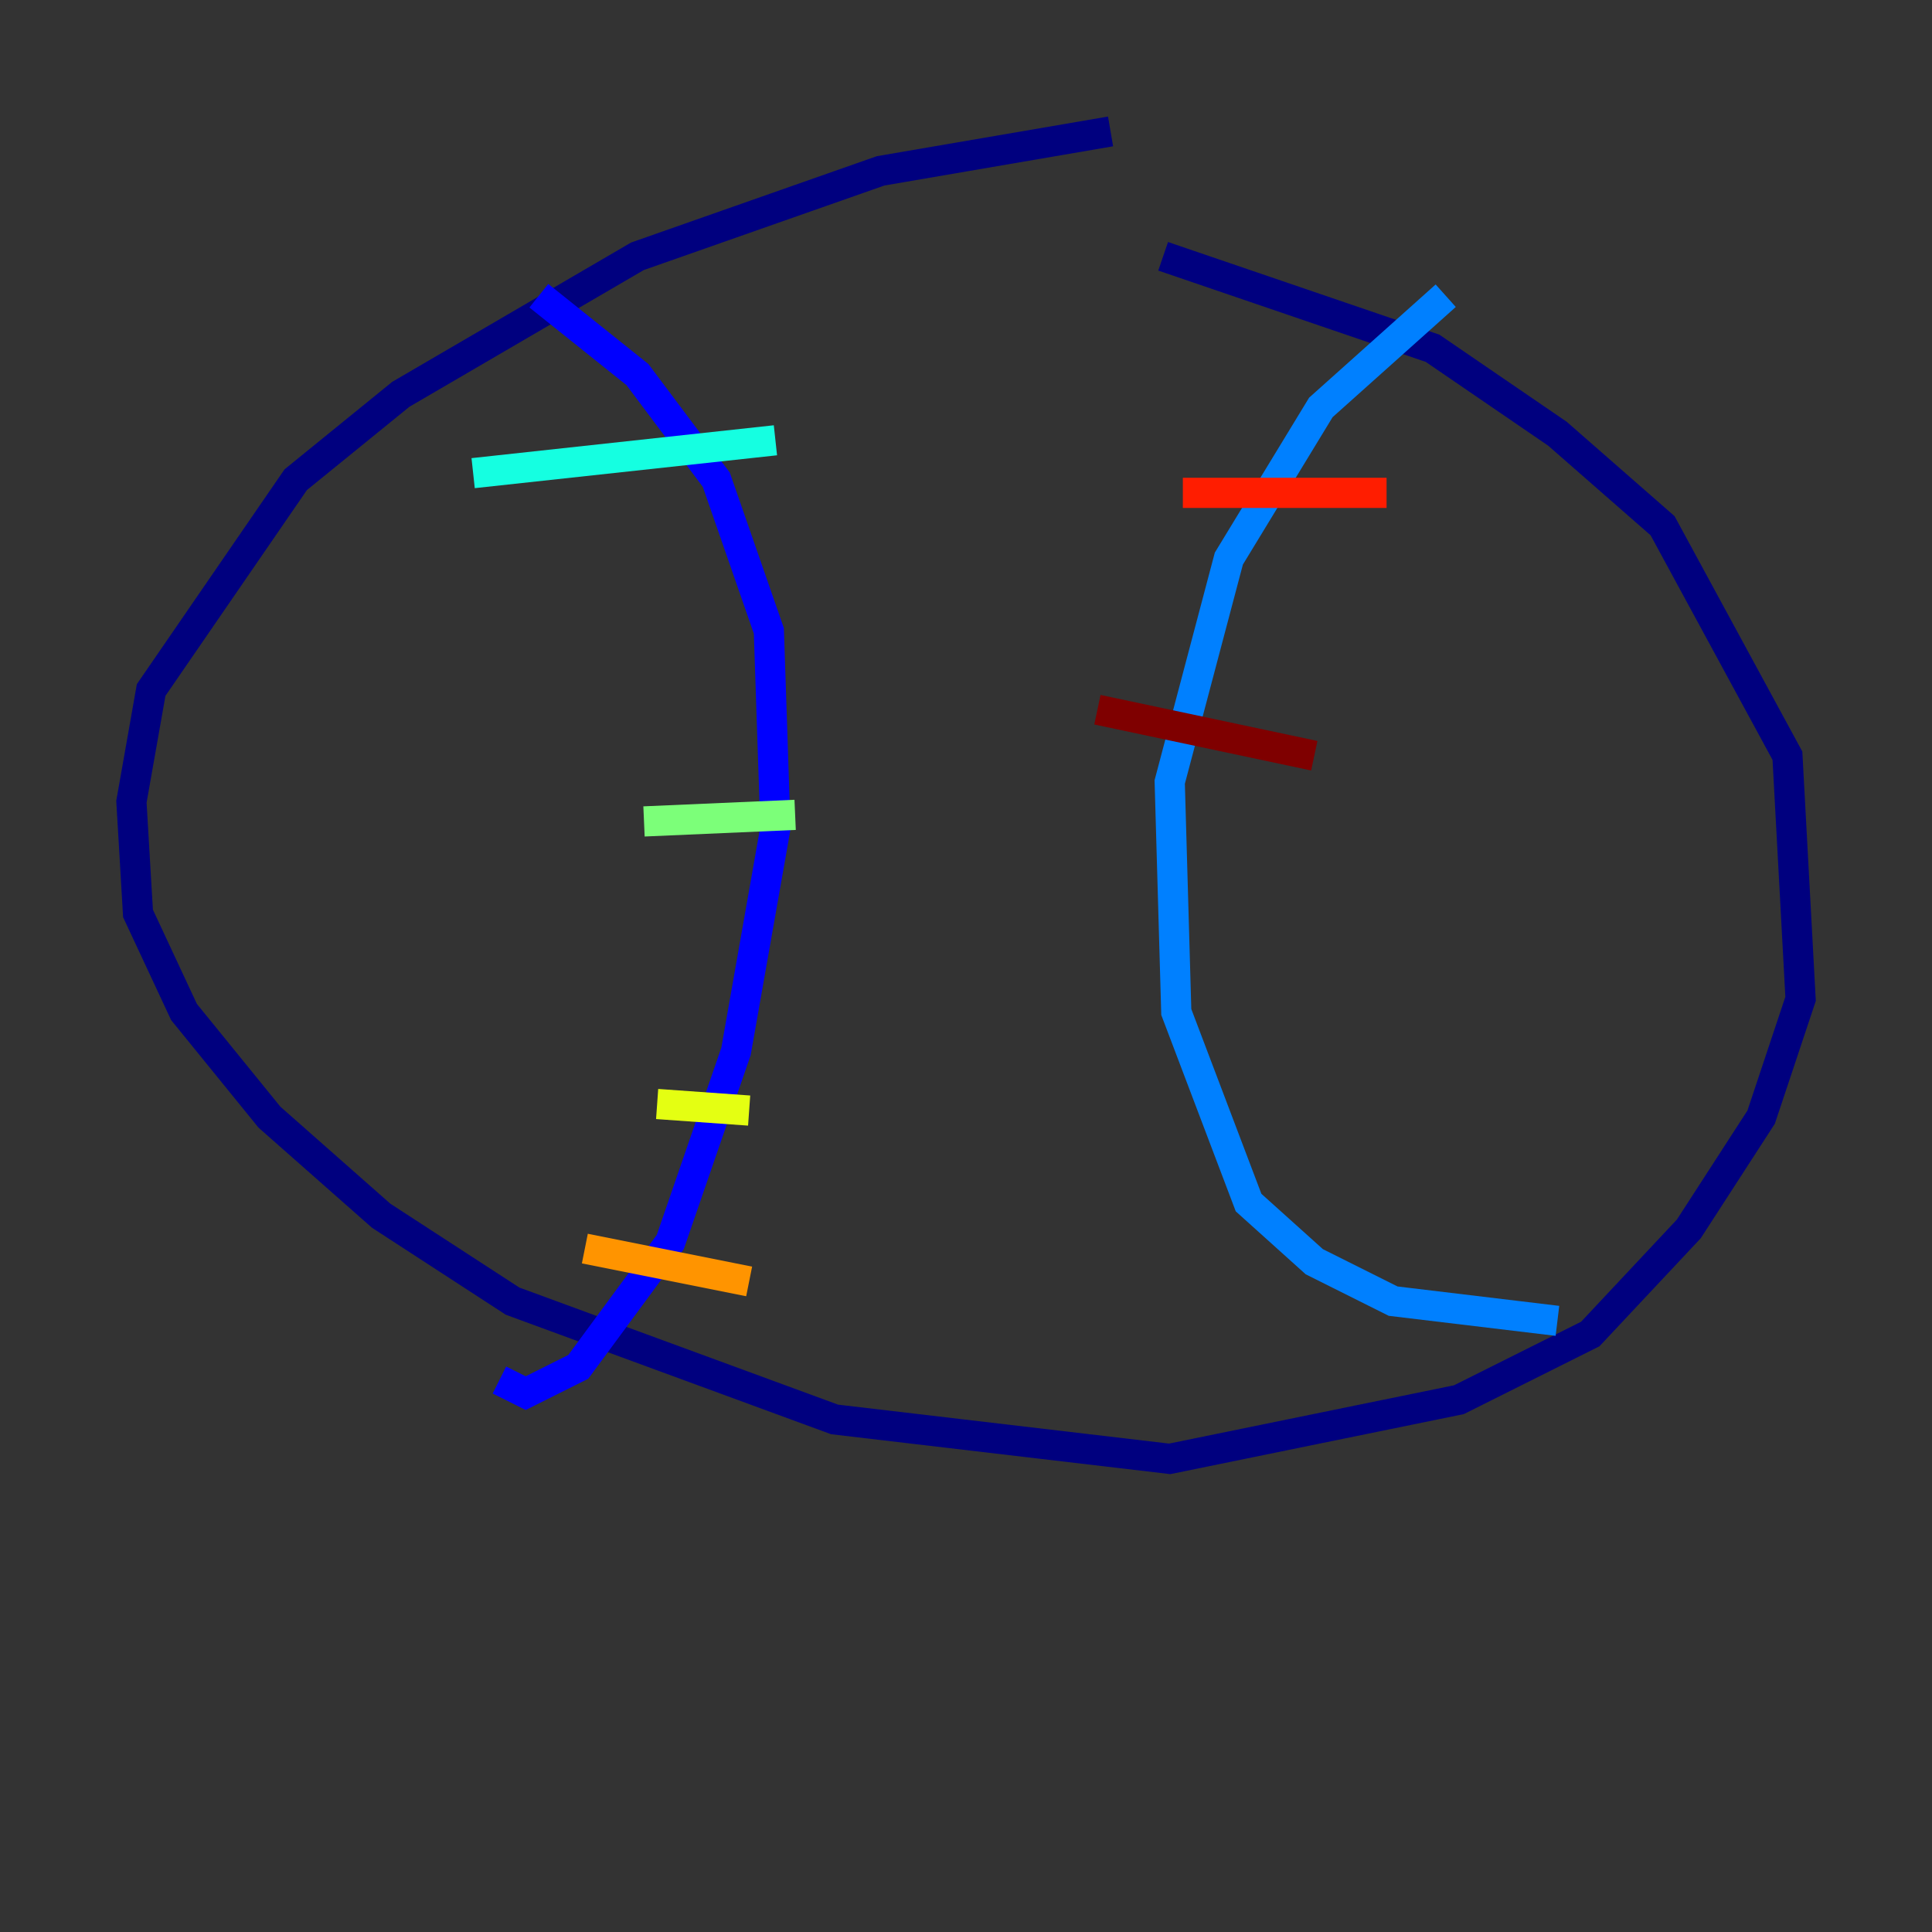 <?xml version="1.0" encoding="utf-8" ?>
<svg baseProfile="tiny" height="128" version="1.2" viewBox="0,0,128,128" width="128" xmlns="http://www.w3.org/2000/svg" xmlns:ev="http://www.w3.org/2001/xml-events" xmlns:xlink="http://www.w3.org/1999/xlink"><rect x="0" y="0" width="128" height="128" fill="#333333" stroke="none"/><defs /><polyline fill="none" points="73.578,8.707 58.34,11.32 42.231,16.98 26.558,26.122 19.592,31.782 10.014,45.714 8.707,53.116 9.143,60.517 12.191,67.048 17.85,74.014 25.252,80.544 33.959,86.204 55.292,94.041 77.497,96.653 96.653,92.735 105.361,88.381 111.891,81.415 116.68,74.014 119.293,66.177 118.422,50.068 110.15,34.83 103.184,28.735 94.912,23.075 77.061,16.98" stroke="#00007f" stroke-width="2" /><polyline fill="none" points="35.701,19.592 42.231,24.816 47.456,31.782 50.939,41.796 51.374,54.857 48.762,69.66 44.408,82.286 38.313,90.558 34.83,92.299 33.088,91.429" stroke="#0000ff" stroke-width="2" /><polyline fill="none" points="95.782,19.592 87.51,26.993 81.415,37.007 77.497,51.809 77.932,67.048 82.721,79.674 87.075,83.592 92.299,86.204 103.184,87.51" stroke="#0080ff" stroke-width="2" /><polyline fill="none" points="31.347,31.347 51.374,29.17" stroke="#15ffe1" stroke-width="2" /><polyline fill="none" points="42.667,54.422 52.68,53.986" stroke="#7cff79" stroke-width="2" /><polyline fill="none" points="43.537,73.143 49.633,73.578" stroke="#e4ff12" stroke-width="2" /><polyline fill="none" points="38.748,82.721 49.633,84.898" stroke="#ff9400" stroke-width="2" /><polyline fill="none" points="78.367,32.653 91.864,32.653" stroke="#ff1d00" stroke-width="2" /><polyline fill="none" points="72.707,47.02 87.075,50.068" stroke="#7f0000" stroke-width="2" /></svg>